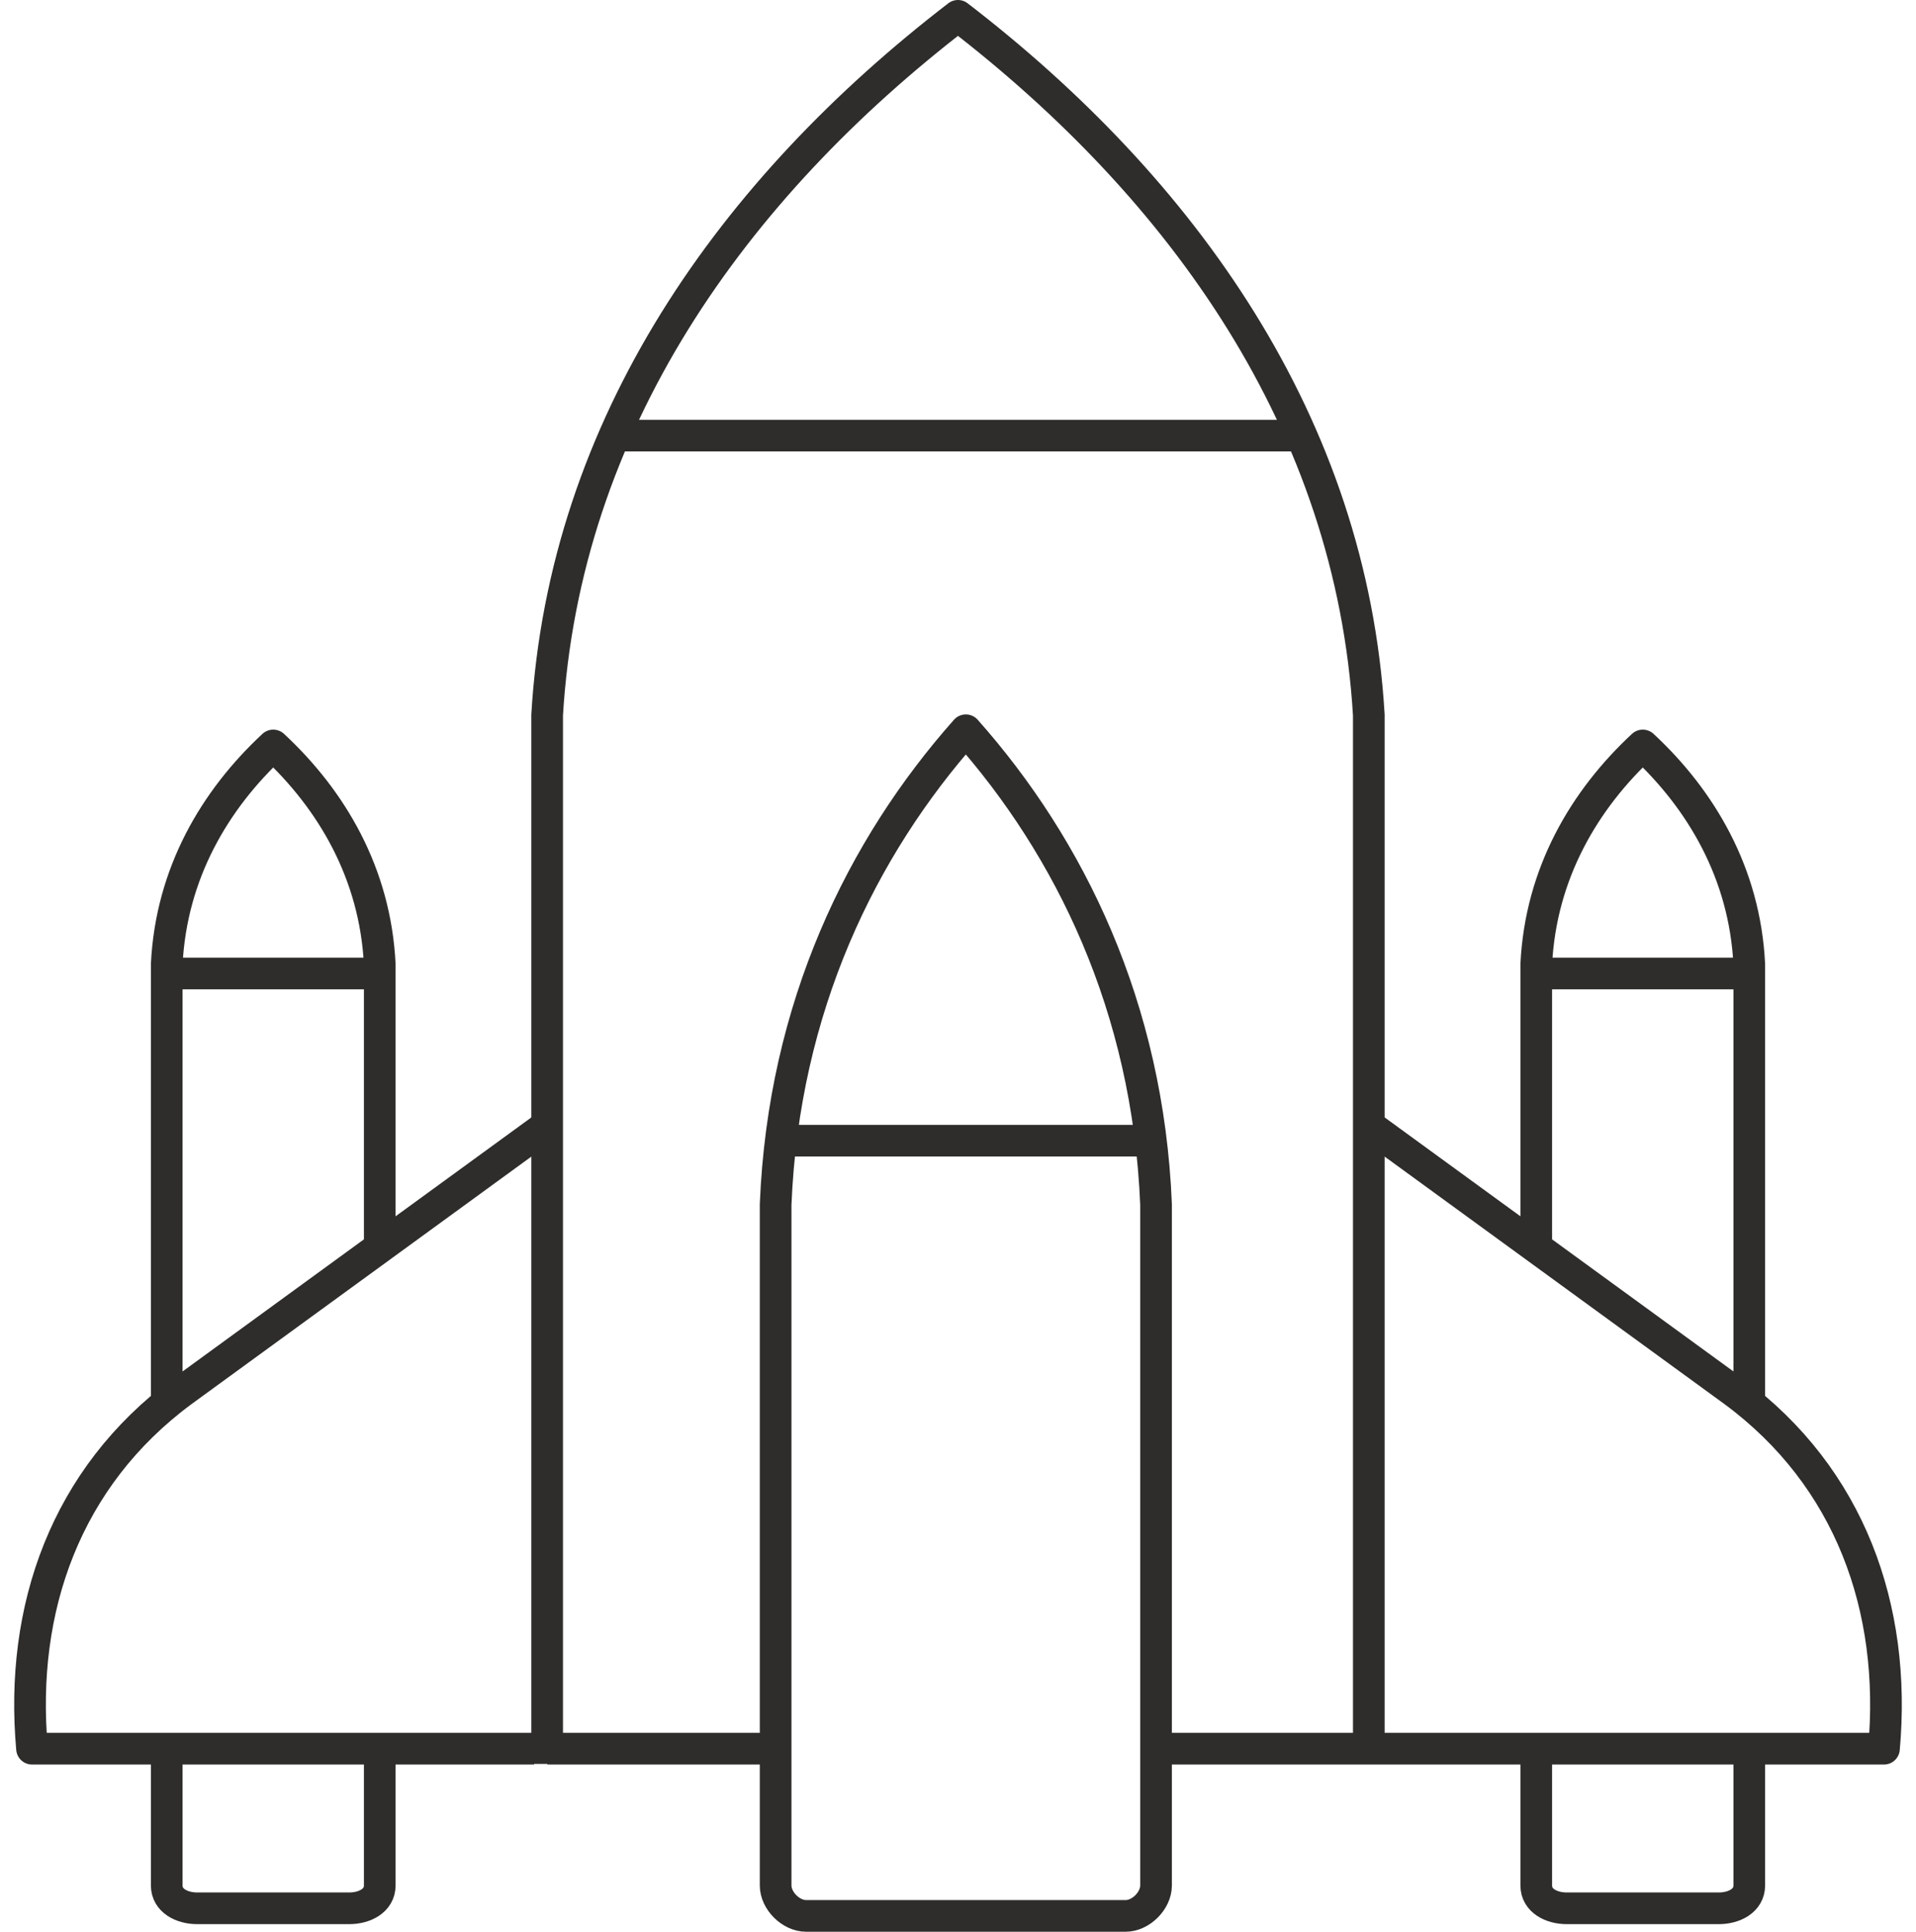 <svg width="121" height="122" viewBox="0 0 121 122" fill="none" xmlns="http://www.w3.org/2000/svg">
<path d="M34.568 110.44H48.982M73.005 110.44H87.42M34.553 111.4V45.16C35.645 26.77 46.314 11.907 60.498 1C74.683 11.907 85.351 26.77 86.444 45.16V111.4M34.556 71.08L11.49 87.88C4.168 93.299 1.226 101.57 2.022 110.44H33.733M10.529 88.36V61.48M10.529 61.48V60.904C10.812 55.147 13.578 50.494 17.255 47.08C20.933 50.494 23.699 55.147 23.982 60.904V61.48M10.529 61.48H23.982M23.982 78.76V61.48M23.982 110.44V119.08C23.982 120.04 23.021 120.52 22.06 120.52H12.451C11.49 120.52 10.53 120.04 10.529 119.08V110.44M86.444 71.08L109.51 87.88C116.832 93.299 119.774 101.57 118.978 110.44H87.267M110.471 88.36V61.48M110.471 61.48V60.904C110.188 55.147 107.422 50.494 103.745 47.08C100.067 50.494 97.301 55.147 97.018 60.904V61.48M110.471 61.48H97.018M97.018 78.76V61.48M97.018 110.44V119.08C97.018 120.04 97.979 120.52 98.94 120.52H108.549C109.512 120.52 110.469 120.04 110.471 119.08V110.44" stroke="#2E2D2C" stroke-width="2" stroke-linejoin="round"/>
<path d="M49.463 72.04H72.526M48.983 76.072C49.489 63.599 54.428 53.518 60.995 46.12C67.562 53.518 72.501 63.599 73.007 76.072V119.08C73.007 120.04 72.046 121 71.085 121H50.905C49.944 121 48.983 120.04 48.983 119.08V76.072Z" stroke="#2E2D2C" stroke-width="2" stroke-linejoin="round"/>
<path d="M39.57 26.512C39.017 26.512 38.57 26.959 38.57 27.512C38.57 28.064 39.017 28.512 39.57 28.512L39.57 26.512ZM82.826 26.512L39.57 26.512L39.57 28.512L82.826 28.512L82.826 26.512Z" fill="#2E2D2C"/>
</svg>
